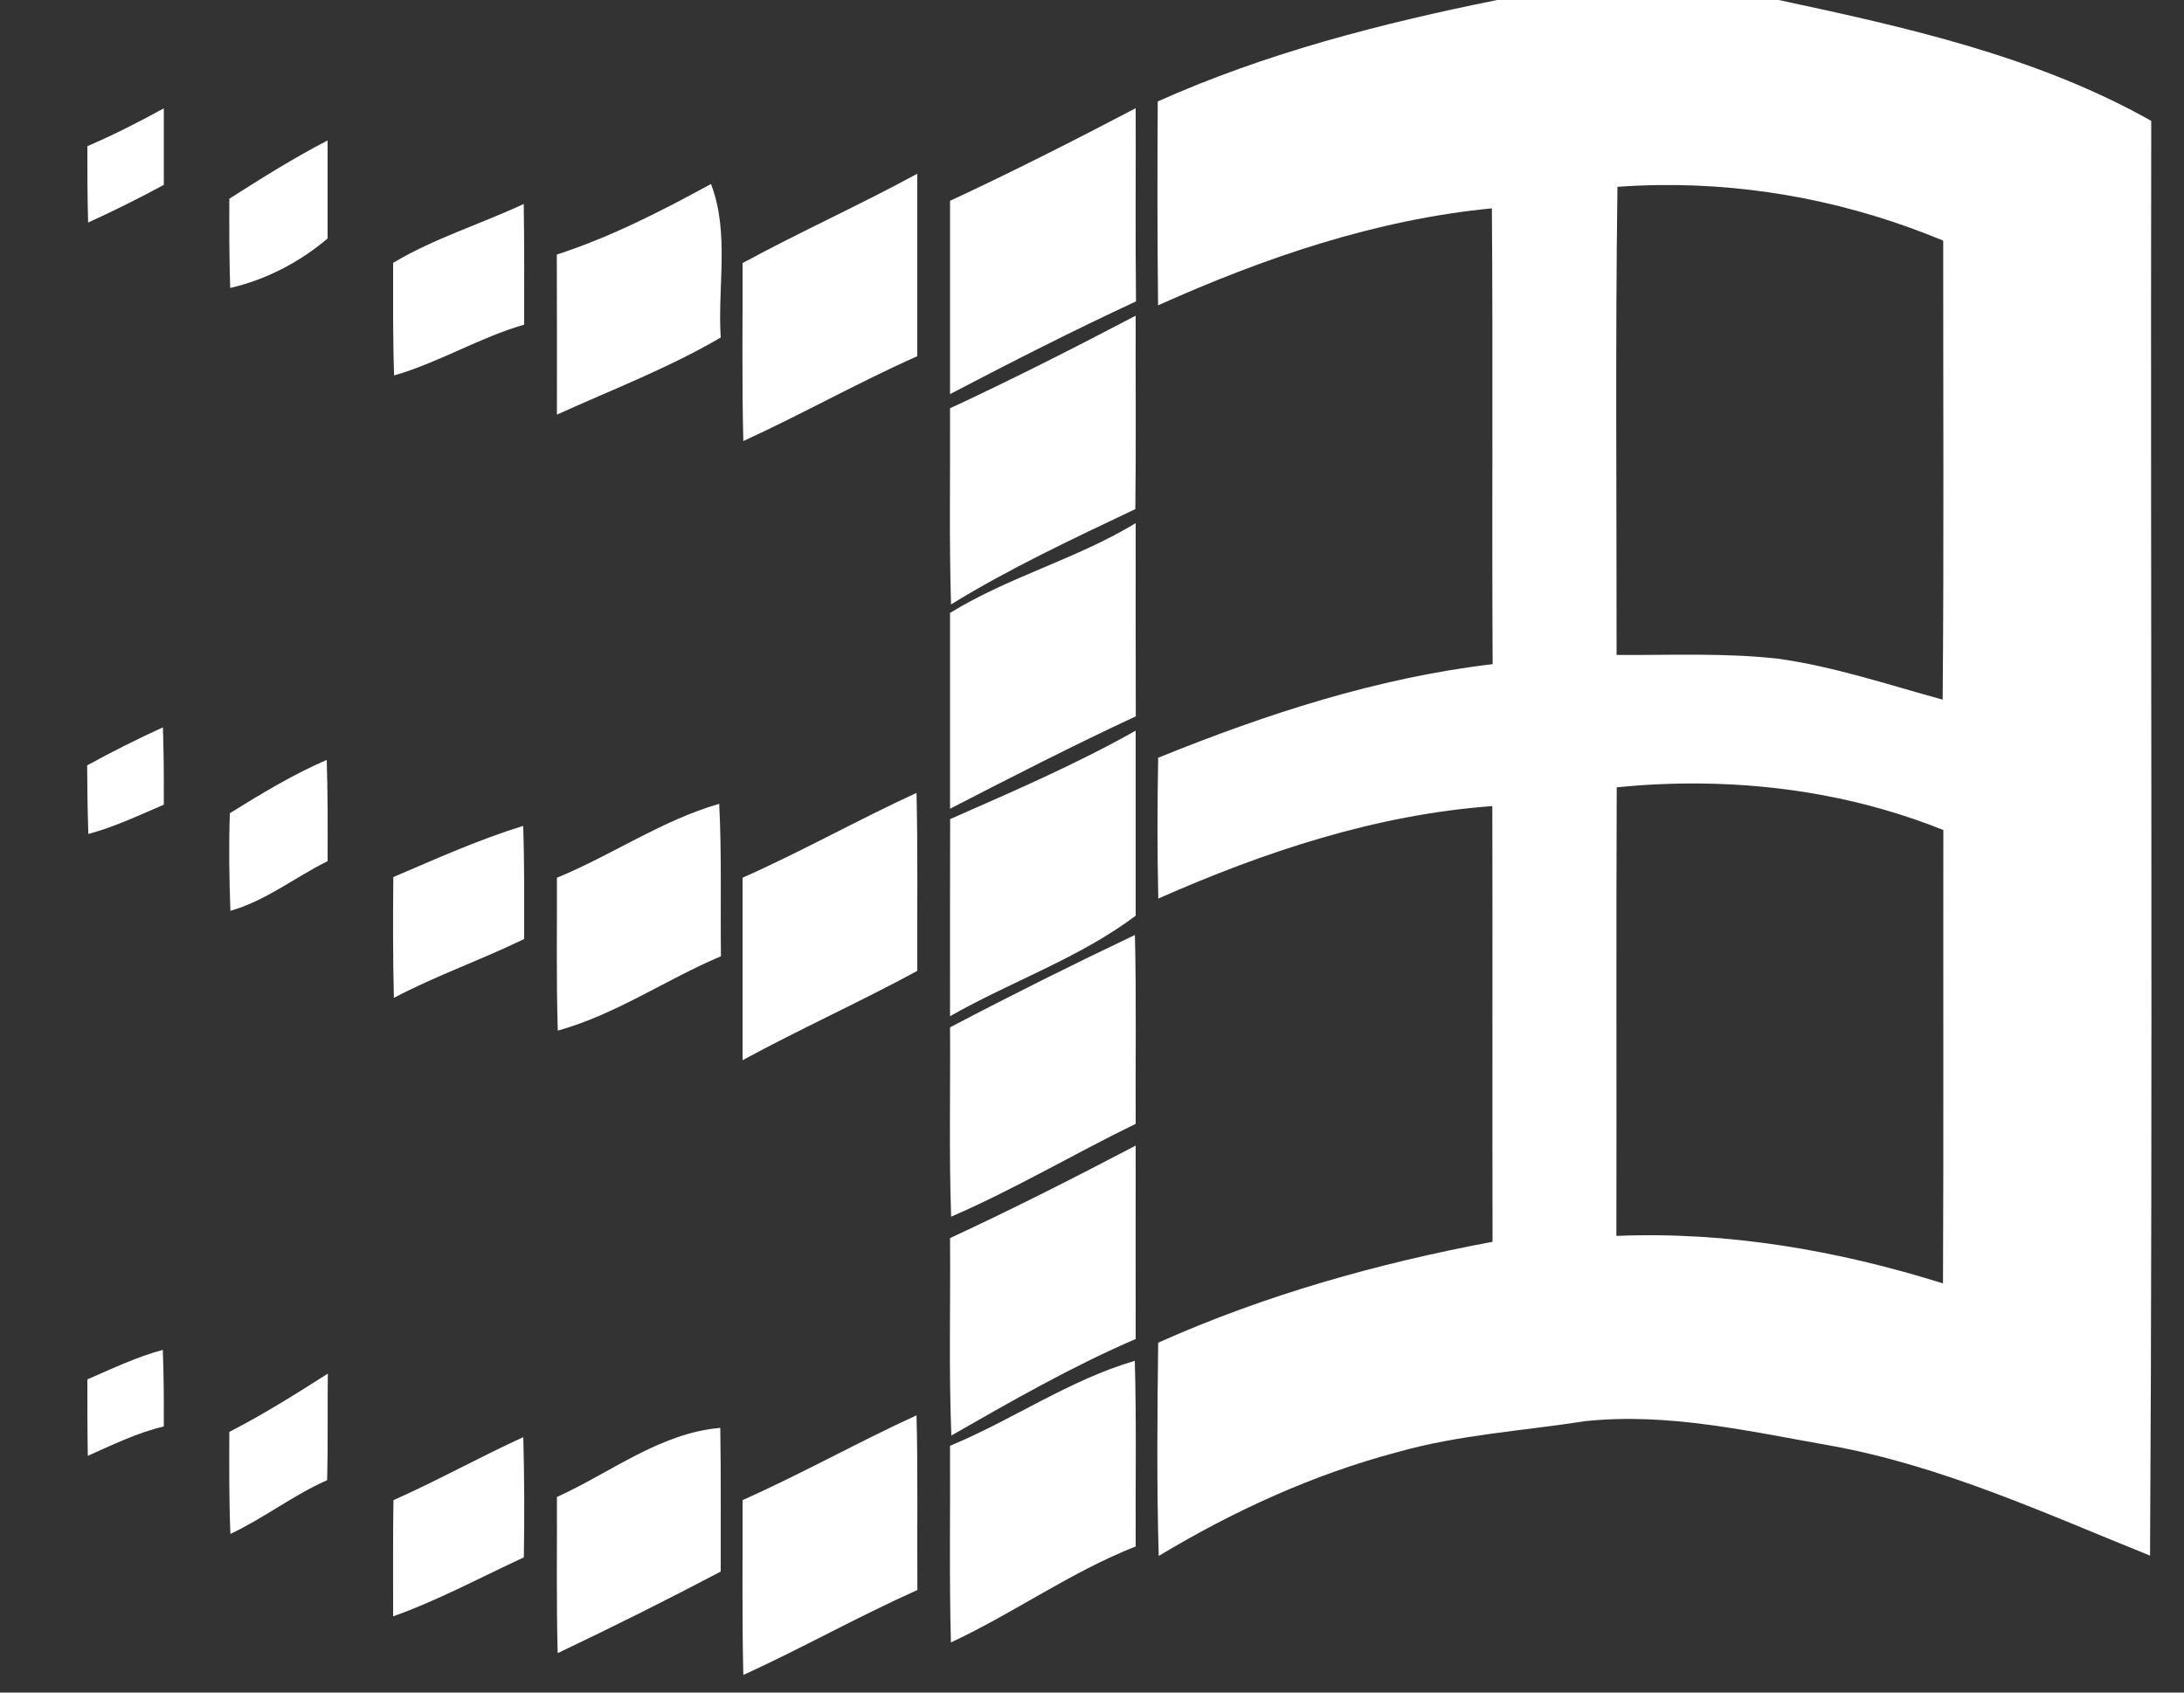 <svg version="1.1" viewBox="0 0 200 155" xmlns="http://www.w3.org/2000/svg">
 <rect x="0" y="0" width="200" height="155" fill="#333333" stroke="none"/>
 <path d="m0 0h137.11c-10.61 2.14-21.17 4.85-31.09 9.29-0.04 6.22-0.04 12.45 0.03 18.67 0.07 13.81 0.05 27.62 0.01 41.43-0.08 4.3-0.09 8.6 0.01 12.9 0.08 13.56 0.1 27.11-0.01 40.67-0.08 6.51-0.14 13.02 0.05 19.53 6.83-4.11 14.15-7.47 21.87-9.51 5.61-1.59 11.44-1.94 17.17-2.83 7.56-0.81 15.04 0.93 22.44 2.23 10.23 1.84 19.73 6.23 29.3 10.08 0.26-43.79 0.03-87.59 0.11-131.39-10.51-5.92-22.44-8.57-34.12-11.07h37.12v155h-200v-155z" fill="none"/>
 <path d="m137.11 0c-10.61 2.14-21.17 4.849-31.09 9.289-0.04 6.22-0.039 12.452 0.031 18.672 9.72-4.36 19.918-7.851 30.568-8.881 0.11 13.91-0.01 27.83 0.07 41.74-10.61 1.25-20.769 4.58-30.629 8.57-0.08 4.3-0.09 8.598 0.01 12.898 9.71-4.29 19.93-7.689 30.59-8.469 0.03 13.3-0.01 26.6 0.02 39.9-10.51 1.97-20.849 4.87-30.619 9.24-0.08 6.51-0.141 13.019 0.049 19.529 6.83-4.11 14.151-7.47 21.871-9.51 5.61-1.59 11.44-1.94 17.17-2.83 7.56-0.81 15.039 0.93 22.439 2.231 10.23 1.84 19.731 6.23 29.301 10.08 0.26-43.79 0.029-87.591 0.109-131.39-10.51-5.92-22.439-8.57-34.119-11.07h-25.771zm14.828 16.947c8.907-0.109 17.769 1.653 26.012 5.092-0.01 14.01 0.071 28.021-0.049 42.031-5-1.36-9.95-3.04-15.1-3.75-4.9-0.55-9.842-0.31-14.762-0.34 0.01-14.29-0.12-28.581 0.08-42.871 1.272-0.092 2.546-0.147 3.818-0.162zm3.727 54.803c7.615 0.067 15.187 1.41 22.297 4.26-0.02 13.84 0.029 27.68-0.031 41.52-9.66-3.03-19.76-4.77-29.91-4.35 0.03-13.69-0.029-27.39 0.031-41.08 2.533-0.253 5.075-0.372 7.613-0.35z" fill="#ffffff"/>
 <g fill="#ffffff">
  <path d="m8 13.39c2.39-1.04 4.72-2.21 7-3.47v7.01c-2.27 1.23-4.58 2.38-6.93 3.45-0.07-2.33-0.07-4.66-0.07-6.99z"/>
  <path d="m87 18.39c5.74-2.67 11.39-5.54 17-8.48 0.02 5.9-0.04 11.79 0.03 17.69-5.75 2.67-11.41 5.55-17.03 8.49v-17.7z"/>
  <path d="m21 18.2c2.94-1.88 5.9-3.73 9-5.34v8.98c-2.58 2.18-5.63 3.77-8.92 4.53-0.09-2.72-0.09-5.45-0.08-8.17z"/>
  <path d="m68 24.09c5.27-2.86 10.74-5.32 16-8.18v16.71c-5.4 2.4-10.56 5.31-15.93 7.77-0.14-5.43-0.05-10.87-0.07-16.3z"/>
  <path d="m50.99 23.31c4.94-1.6 9.57-3.98 14.12-6.46 1.71 4.47 0.59 9.39 0.89 14.06-4.79 2.8-9.97 4.78-15 7.06 0-4.88 0.01-9.77-0.01-14.66z"/>
  <path d="m36 24.07c3.77-2.25 7.99-3.54 11.96-5.39 0.06 3.68 0.04 7.36 0.04 11.05-4.12 1.19-7.8 3.47-11.91 4.65-0.12-3.43-0.09-6.87-0.09-10.31z"/>
  <path d="m87 37.39c5.74-2.67 11.39-5.54 17-8.48-0.02 5.9 0.04 11.8-0.03 17.71-5.72 2.72-11.48 5.41-16.88 8.73-0.18-5.99-0.06-11.98-0.09-17.96z"/>
  <path d="m87 56.13c5.39-3.32 11.59-4.94 17-8.22 0 5.9-0.01 11.79 0.01 17.69-5.74 2.67-11.38 5.56-17.01 8.46v-17.93z"/>
  <path d="m7.98 70.09c2.27-1.24 4.58-2.41 6.94-3.48 0.08 2.36 0.09 4.72 0.08 7.08-2.27 0.97-4.51 2.04-6.91 2.68-0.07-2.09-0.1-4.19-0.11-6.28z"/>
  <path d="m87.01 75.01c5.74-2.53 11.51-5.01 16.99-8.1v16.95c-5.18 3.89-11.4 6.01-17 9.2 0-6.02-0.01-12.04 0.01-18.05z"/>
  <path d="m21.05 74.47c2.87-1.78 5.76-3.54 8.87-4.88 0.1 3.09 0.09 6.18 0.08 9.27-2.99 1.48-5.66 3.63-8.9 4.55-0.11-2.98-0.16-5.96-0.05-8.94z"/>
  <path d="m68 80.38c5.4-2.4 10.56-5.3 15.93-7.77 0.13 5.43 0.05 10.87 0.07 16.3-5.27 2.86-10.74 5.32-16 8.18v-16.71z"/>
  <path d="m51 80.38c5.04-2.07 9.6-5.25 14.86-6.77 0.24 4.65 0.1 9.3 0.16 13.96-5.04 2.13-9.63 5.34-14.94 6.81-0.15-4.67-0.06-9.33-0.08-14z"/>
  <path d="m36.02 80.32c3.92-1.68 7.82-3.43 11.89-4.69 0.12 3.45 0.09 6.9 0.09 10.36-3.92 1.91-8.06 3.35-11.93 5.39-0.09-3.69-0.09-7.37-0.05-11.06z"/>
  <path d="m87 94.08c5.58-2.93 11.23-5.75 16.93-8.46 0.14 5.76 0.04 11.53 0.07 17.3-5.67 2.75-11.13 6.01-16.9 8.5-0.2-5.78-0.06-11.56-0.1-17.34z"/>
  <path d="m87 113.38c5.74-2.66 11.39-5.53 17-8.47-0.01 5.9 0 11.8 0 17.71-5.85 2.52-11.37 5.69-16.88 8.84-0.24-6.02-0.07-12.05-0.12-18.08z"/>
  <path d="m8 126.32c2.27-0.98 4.51-2.06 6.91-2.7 0.09 2.34 0.1 4.67 0.09 7.01-2.43 0.57-4.68 1.68-6.96 2.69-0.04-2.34-0.04-4.67-0.04-7z"/>
  <path d="m87 132.4c5.74-2.38 10.93-6.03 16.92-7.78 0.16 5.67 0.05 11.33 0.08 17-5.95 2.34-11.15 6.1-16.92 8.79-0.16-6-0.05-12.01-0.08-18.01z"/>
  <path d="m21 131.13c3.11-1.6 6.08-3.46 9.02-5.34-0.04 3.25 0.02 6.51-0.06 9.76-3.11 1.37-5.79 3.48-8.86 4.92-0.13-3.11-0.11-6.23-0.1-9.34z"/>
  <path d="m68 137.38c5.4-2.41 10.56-5.31 15.93-7.77 0.14 5.33 0.04 10.67 0.08 16-5.4 2.41-10.56 5.32-15.94 7.78-0.13-5.34-0.05-10.67-0.07-16.01z"/>
  <path d="m51 137.09c4.92-2.23 9.44-5.86 14.96-6.33 0.07 4.38 0.03 8.77 0.04 13.16-4.92 2.59-9.9 5.08-14.93 7.47-0.13-4.77-0.05-9.54-0.07-14.3z"/>
  <path d="m36.03 137.38c4.03-1.79 7.88-3.94 11.89-5.77 0.1 3.67 0.11 7.34 0.05 11.01-3.98 1.84-7.84 3.93-11.97 5.4 0.01-3.55-0.03-7.1 0.03-10.64z"/>
 </g>
</svg>
